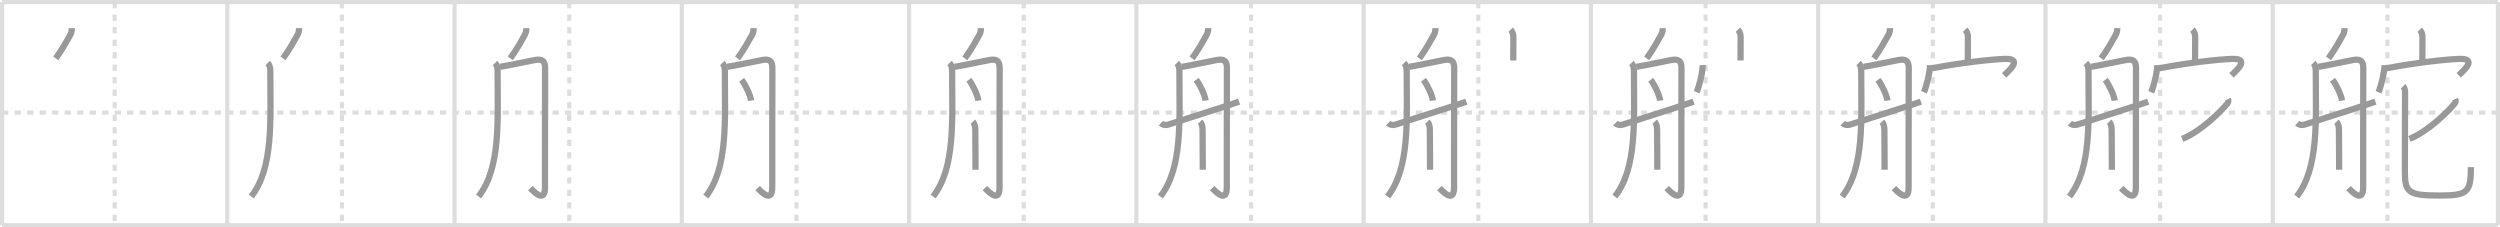 <svg width="1199px" height="109px" viewBox="0 0 1199 109" xmlns="http://www.w3.org/2000/svg" xmlns:xlink="http://www.w3.org/1999/xlink" xml:space="preserve" version="1.1" baseProfile="full">
<line x1="1" y1="1" x2="1198" y2="1" style="stroke:#ddd;stroke-width:2"></line>
<line x1="1" y1="1" x2="1" y2="108" style="stroke:#ddd;stroke-width:2"></line>
<line x1="1" y1="108" x2="1198" y2="108" style="stroke:#ddd;stroke-width:2"></line>
<line x1="1198" y1="1" x2="1198" y2="108" style="stroke:#ddd;stroke-width:2"></line>
<line x1="109" y1="1" x2="109" y2="108" style="stroke:#ddd;stroke-width:2"></line>
<line x1="218" y1="1" x2="218" y2="108" style="stroke:#ddd;stroke-width:2"></line>
<line x1="327" y1="1" x2="327" y2="108" style="stroke:#ddd;stroke-width:2"></line>
<line x1="436" y1="1" x2="436" y2="108" style="stroke:#ddd;stroke-width:2"></line>
<line x1="545" y1="1" x2="545" y2="108" style="stroke:#ddd;stroke-width:2"></line>
<line x1="654" y1="1" x2="654" y2="108" style="stroke:#ddd;stroke-width:2"></line>
<line x1="763" y1="1" x2="763" y2="108" style="stroke:#ddd;stroke-width:2"></line>
<line x1="872" y1="1" x2="872" y2="108" style="stroke:#ddd;stroke-width:2"></line>
<line x1="981" y1="1" x2="981" y2="108" style="stroke:#ddd;stroke-width:2"></line>
<line x1="1090" y1="1" x2="1090" y2="108" style="stroke:#ddd;stroke-width:2"></line>
<line x1="1" y1="54" x2="1198" y2="54" style="stroke:#ddd;stroke-width:2;stroke-dasharray:3 3"></line>
<line x1="55" y1="1" x2="55" y2="108" style="stroke:#ddd;stroke-width:2;stroke-dasharray:3 3"></line>
<line x1="164" y1="1" x2="164" y2="108" style="stroke:#ddd;stroke-width:2;stroke-dasharray:3 3"></line>
<line x1="273" y1="1" x2="273" y2="108" style="stroke:#ddd;stroke-width:2;stroke-dasharray:3 3"></line>
<line x1="382" y1="1" x2="382" y2="108" style="stroke:#ddd;stroke-width:2;stroke-dasharray:3 3"></line>
<line x1="491" y1="1" x2="491" y2="108" style="stroke:#ddd;stroke-width:2;stroke-dasharray:3 3"></line>
<line x1="600" y1="1" x2="600" y2="108" style="stroke:#ddd;stroke-width:2;stroke-dasharray:3 3"></line>
<line x1="709" y1="1" x2="709" y2="108" style="stroke:#ddd;stroke-width:2;stroke-dasharray:3 3"></line>
<line x1="818" y1="1" x2="818" y2="108" style="stroke:#ddd;stroke-width:2;stroke-dasharray:3 3"></line>
<line x1="927" y1="1" x2="927" y2="108" style="stroke:#ddd;stroke-width:2;stroke-dasharray:3 3"></line>
<line x1="1036" y1="1" x2="1036" y2="108" style="stroke:#ddd;stroke-width:2;stroke-dasharray:3 3"></line>
<line x1="1145" y1="1" x2="1145" y2="108" style="stroke:#ddd;stroke-width:2;stroke-dasharray:3 3"></line>
<path d="M34.45,13.5c0,1.12-0.24,2.35-0.75,3.22c-1.83,3.16-3.46,6.41-6.96,11.28" style="fill:none;stroke:#999;stroke-width:3"></path>

<path d="M143.45,13.5c0,1.12-0.24,2.35-0.75,3.22c-1.83,3.16-3.46,6.41-6.96,11.28" style="fill:none;stroke:#999;stroke-width:3"></path>
<path d="M128.4,30.22c1,1,1.25,2.5,1.25,4.09c0,23.45,1.6,46.2-9.15,59.95" style="fill:none;stroke:#999;stroke-width:3"></path>

<path d="M252.45,13.5c0,1.12-0.24,2.35-0.75,3.22c-1.83,3.16-3.46,6.41-6.96,11.28" style="fill:none;stroke:#999;stroke-width:3"></path>
<path d="M237.4,30.22c1,1,1.25,2.5,1.25,4.09c0,23.45,1.6,46.2-9.15,59.95" style="fill:none;stroke:#999;stroke-width:3"></path>
<path d="M239.75,32.06c3.82-0.58,12.43-2.47,16.9-3.29c3.44-0.63,4.81,0.51,4.78,3.98c-0.06,9.17-0.06,51.93-0.06,57.12c0,7.05-4.38,3.12-7.02,0.34" style="fill:none;stroke:#999;stroke-width:3"></path>

<path d="M361.45,13.5c0,1.12-0.24,2.35-0.75,3.22c-1.83,3.16-3.46,6.41-6.96,11.28" style="fill:none;stroke:#999;stroke-width:3"></path>
<path d="M346.4,30.22c1,1,1.25,2.5,1.25,4.09c0,23.45,1.6,46.2-9.15,59.95" style="fill:none;stroke:#999;stroke-width:3"></path>
<path d="M348.75,32.06c3.82-0.58,12.43-2.47,16.9-3.29c3.44-0.63,4.81,0.51,4.78,3.98c-0.06,9.17-0.06,51.93-0.06,57.12c0,7.05-4.38,3.12-7.02,0.34" style="fill:none;stroke:#999;stroke-width:3"></path>
<path d="M355.67,38.27c1.95,2.48,4.23,7.5,4.55,9.97" style="fill:none;stroke:#999;stroke-width:3"></path>

<path d="M470.45,13.5c0,1.12-0.24,2.35-0.75,3.22c-1.83,3.16-3.46,6.41-6.96,11.28" style="fill:none;stroke:#999;stroke-width:3"></path>
<path d="M455.4,30.22c1,1,1.25,2.5,1.25,4.09c0,23.45,1.6,46.2-9.15,59.95" style="fill:none;stroke:#999;stroke-width:3"></path>
<path d="M457.75,32.06c3.82-0.58,12.43-2.47,16.9-3.29c3.44-0.63,4.81,0.51,4.78,3.98c-0.06,9.17-0.06,51.93-0.06,57.12c0,7.05-4.38,3.12-7.02,0.34" style="fill:none;stroke:#999;stroke-width:3"></path>
<path d="M464.67,38.27c1.95,2.48,4.23,7.5,4.55,9.97" style="fill:none;stroke:#999;stroke-width:3"></path>
<path d="M466.55,58.39c0.97,0.97,1.2,2.61,1.2,3.81c0,0.9,0.05,8.39,0.08,13.92c0.01,2.31,0.02,4.28,0.02,5.29" style="fill:none;stroke:#999;stroke-width:3"></path>

<path d="M579.45,13.5c0,1.12-0.24,2.35-0.75,3.22c-1.83,3.16-3.46,6.41-6.96,11.28" style="fill:none;stroke:#999;stroke-width:3"></path>
<path d="M564.4,30.22c1,1,1.25,2.5,1.25,4.09c0,23.45,1.6,46.2-9.15,59.95" style="fill:none;stroke:#999;stroke-width:3"></path>
<path d="M566.75,32.06c3.82-0.58,12.43-2.47,16.9-3.29c3.44-0.63,4.81,0.51,4.78,3.98c-0.06,9.17-0.06,51.93-0.06,57.12c0,7.05-4.38,3.12-7.02,0.34" style="fill:none;stroke:#999;stroke-width:3"></path>
<path d="M573.67,38.27c1.95,2.48,4.23,7.5,4.55,9.97" style="fill:none;stroke:#999;stroke-width:3"></path>
<path d="M575.55,58.39c0.97,0.97,1.2,2.61,1.2,3.81c0,0.9,0.05,8.39,0.08,13.92c0.01,2.31,0.02,4.28,0.02,5.29" style="fill:none;stroke:#999;stroke-width:3"></path>
<path d="M556.75,59.07c1,0.93,2.31,1.1,3.65,0.66C571.75,56,589.88,50.38,594.25,48.75" style="fill:none;stroke:#999;stroke-width:3"></path>

<path d="M688.45,13.5c0,1.12-0.24,2.35-0.75,3.22c-1.83,3.16-3.46,6.41-6.96,11.28" style="fill:none;stroke:#999;stroke-width:3"></path>
<path d="M673.4,30.22c1,1,1.25,2.5,1.25,4.09c0,23.45,1.6,46.2-9.15,59.95" style="fill:none;stroke:#999;stroke-width:3"></path>
<path d="M675.75,32.06c3.82-0.58,12.43-2.47,16.9-3.29c3.44-0.63,4.81,0.51,4.78,3.98c-0.06,9.17-0.06,51.93-0.06,57.12c0,7.05-4.38,3.12-7.02,0.34" style="fill:none;stroke:#999;stroke-width:3"></path>
<path d="M682.67,38.27c1.95,2.48,4.23,7.5,4.55,9.97" style="fill:none;stroke:#999;stroke-width:3"></path>
<path d="M684.55,58.39c0.97,0.97,1.2,2.61,1.2,3.81c0,0.9,0.05,8.39,0.08,13.92c0.01,2.31,0.02,4.28,0.02,5.29" style="fill:none;stroke:#999;stroke-width:3"></path>
<path d="M665.75,59.07c1,0.93,2.31,1.1,3.65,0.66C680.75,56,698.88,50.38,703.25,48.75" style="fill:none;stroke:#999;stroke-width:3"></path>
<path d="M724.48,14.24c1.01,1.01,1.32,2.26,1.32,3.47c0,3.59-0.04,8.02-0.04,11.29" style="fill:none;stroke:#999;stroke-width:3"></path>

<path d="M797.45,13.5c0,1.12-0.24,2.35-0.75,3.22c-1.83,3.16-3.46,6.41-6.96,11.28" style="fill:none;stroke:#999;stroke-width:3"></path>
<path d="M782.4,30.22c1,1,1.25,2.5,1.25,4.09c0,23.45,1.6,46.2-9.15,59.95" style="fill:none;stroke:#999;stroke-width:3"></path>
<path d="M784.75,32.06c3.82-0.58,12.43-2.47,16.9-3.29c3.44-0.63,4.81,0.51,4.78,3.98c-0.06,9.17-0.06,51.93-0.06,57.12c0,7.05-4.38,3.12-7.02,0.34" style="fill:none;stroke:#999;stroke-width:3"></path>
<path d="M791.67,38.27c1.95,2.48,4.23,7.5,4.55,9.97" style="fill:none;stroke:#999;stroke-width:3"></path>
<path d="M793.55,58.39c0.97,0.97,1.2,2.61,1.2,3.81c0,0.9,0.05,8.39,0.08,13.92c0.01,2.31,0.02,4.28,0.02,5.29" style="fill:none;stroke:#999;stroke-width:3"></path>
<path d="M774.75,59.07c1,0.93,2.31,1.1,3.65,0.66C789.75,56,807.88,50.38,812.25,48.75" style="fill:none;stroke:#999;stroke-width:3"></path>
<path d="M833.48,14.24c1.01,1.01,1.32,2.26,1.32,3.47c0,3.59-0.04,8.02-0.04,11.29" style="fill:none;stroke:#999;stroke-width:3"></path>
<path d="M816.63,31.24c0,3.62-1.85,10.59-2.92,13.01" style="fill:none;stroke:#999;stroke-width:3"></path>

<path d="M906.45,13.5c0,1.12-0.24,2.35-0.75,3.22c-1.83,3.16-3.46,6.41-6.96,11.28" style="fill:none;stroke:#999;stroke-width:3"></path>
<path d="M891.4,30.22c1,1,1.25,2.5,1.25,4.09c0,23.45,1.6,46.2-9.15,59.95" style="fill:none;stroke:#999;stroke-width:3"></path>
<path d="M893.75,32.06c3.82-0.58,12.43-2.47,16.9-3.29c3.44-0.63,4.81,0.51,4.78,3.98c-0.06,9.17-0.06,51.93-0.06,57.12c0,7.05-4.38,3.12-7.02,0.34" style="fill:none;stroke:#999;stroke-width:3"></path>
<path d="M900.67,38.27c1.95,2.48,4.23,7.5,4.55,9.97" style="fill:none;stroke:#999;stroke-width:3"></path>
<path d="M902.55,58.39c0.97,0.97,1.2,2.61,1.2,3.81c0,0.9,0.05,8.39,0.08,13.92c0.01,2.31,0.02,4.28,0.02,5.29" style="fill:none;stroke:#999;stroke-width:3"></path>
<path d="M883.75,59.07c1,0.93,2.31,1.1,3.65,0.66C898.75,56,916.88,50.38,921.25,48.75" style="fill:none;stroke:#999;stroke-width:3"></path>
<path d="M942.48,14.24c1.01,1.01,1.32,2.26,1.32,3.47c0,3.59-0.04,8.02-0.04,11.29" style="fill:none;stroke:#999;stroke-width:3"></path>
<path d="M925.63,31.24c0,3.62-1.85,10.59-2.92,13.01" style="fill:none;stroke:#999;stroke-width:3"></path>
<path d="M926.62,32.75c13.38-2.62,28.12-4.25,34.75-4.5c8.78-0.33,2.65,5.18-0.17,7.89" style="fill:none;stroke:#999;stroke-width:3"></path>

<path d="M1015.45,13.5c0,1.12-0.24,2.35-0.75,3.22c-1.83,3.16-3.46,6.41-6.96,11.28" style="fill:none;stroke:#999;stroke-width:3"></path>
<path d="M1000.4,30.22c1,1,1.25,2.5,1.25,4.09c0,23.45,1.6,46.2-9.15,59.95" style="fill:none;stroke:#999;stroke-width:3"></path>
<path d="M1002.75,32.06c3.82-0.58,12.43-2.47,16.9-3.29c3.44-0.63,4.81,0.51,4.78,3.98c-0.06,9.17-0.06,51.93-0.06,57.12c0,7.05-4.38,3.12-7.02,0.34" style="fill:none;stroke:#999;stroke-width:3"></path>
<path d="M1009.67,38.27c1.95,2.48,4.23,7.5,4.55,9.97" style="fill:none;stroke:#999;stroke-width:3"></path>
<path d="M1011.55,58.39c0.97,0.97,1.2,2.61,1.2,3.81c0,0.9,0.05,8.39,0.08,13.92c0.01,2.31,0.02,4.28,0.02,5.29" style="fill:none;stroke:#999;stroke-width:3"></path>
<path d="M992.75,59.07c1,0.93,2.31,1.1,3.65,0.66C1007.75,56,1025.88,50.38,1030.25,48.75" style="fill:none;stroke:#999;stroke-width:3"></path>
<path d="M1051.48,14.24c1.01,1.01,1.32,2.26,1.32,3.47c0,3.59-0.04,8.02-0.04,11.29" style="fill:none;stroke:#999;stroke-width:3"></path>
<path d="M1034.63,31.24c0,3.62-1.85,10.59-2.92,13.01" style="fill:none;stroke:#999;stroke-width:3"></path>
<path d="M1035.62,32.75c13.38-2.62,28.12-4.25,34.75-4.5c8.78-0.33,2.65,5.18-0.17,7.89" style="fill:none;stroke:#999;stroke-width:3"></path>
<path d="M1068.54,47.51c0.17,0.36,0.28,1.41-0.16,1.96c-2.85,3.59-12.62,13.48-21.83,17.15" style="fill:none;stroke:#999;stroke-width:3"></path>

<path d="M1124.45,13.5c0,1.12-0.24,2.35-0.75,3.22c-1.83,3.16-3.46,6.41-6.96,11.28" style="fill:none;stroke:#999;stroke-width:3"></path>
<path d="M1109.4,30.22c1,1,1.25,2.5,1.25,4.09c0,23.45,1.6,46.2-9.15,59.95" style="fill:none;stroke:#999;stroke-width:3"></path>
<path d="M1111.75,32.06c3.82-0.58,12.43-2.47,16.9-3.29c3.44-0.63,4.81,0.51,4.78,3.98c-0.06,9.17-0.06,51.93-0.06,57.12c0,7.05-4.38,3.12-7.02,0.34" style="fill:none;stroke:#999;stroke-width:3"></path>
<path d="M1118.67,38.27c1.95,2.48,4.23,7.5,4.55,9.97" style="fill:none;stroke:#999;stroke-width:3"></path>
<path d="M1120.55,58.39c0.97,0.97,1.2,2.61,1.2,3.81c0,0.9,0.05,8.39,0.08,13.92c0.01,2.31,0.02,4.28,0.02,5.29" style="fill:none;stroke:#999;stroke-width:3"></path>
<path d="M1101.75,59.07c1,0.93,2.31,1.1,3.65,0.66C1116.75,56,1134.88,50.38,1139.25,48.75" style="fill:none;stroke:#999;stroke-width:3"></path>
<path d="M1160.48,14.24c1.01,1.01,1.32,2.26,1.32,3.47c0,3.59-0.04,8.02-0.04,11.29" style="fill:none;stroke:#999;stroke-width:3"></path>
<path d="M1143.63,31.24c0,3.62-1.85,10.59-2.92,13.01" style="fill:none;stroke:#999;stroke-width:3"></path>
<path d="M1144.62,32.75c13.38-2.62,28.12-4.25,34.75-4.5c8.78-0.33,2.65,5.18-0.17,7.89" style="fill:none;stroke:#999;stroke-width:3"></path>
<path d="M1177.54,47.51c0.17,0.36,0.28,1.41-0.16,1.96c-2.85,3.59-12.62,13.48-21.83,17.15" style="fill:none;stroke:#999;stroke-width:3"></path>
<path d="M1152.5,41.38c0.93,0.93,0.97,2.12,0.97,3.38c0,1.41-0.09,33.48-0.09,37.83c0,9.85,1.96,11.18,16.52,11.18c13.47,0,15.15-1.35,15.15-13.6" style="fill:none;stroke:#999;stroke-width:3"></path>

</svg>